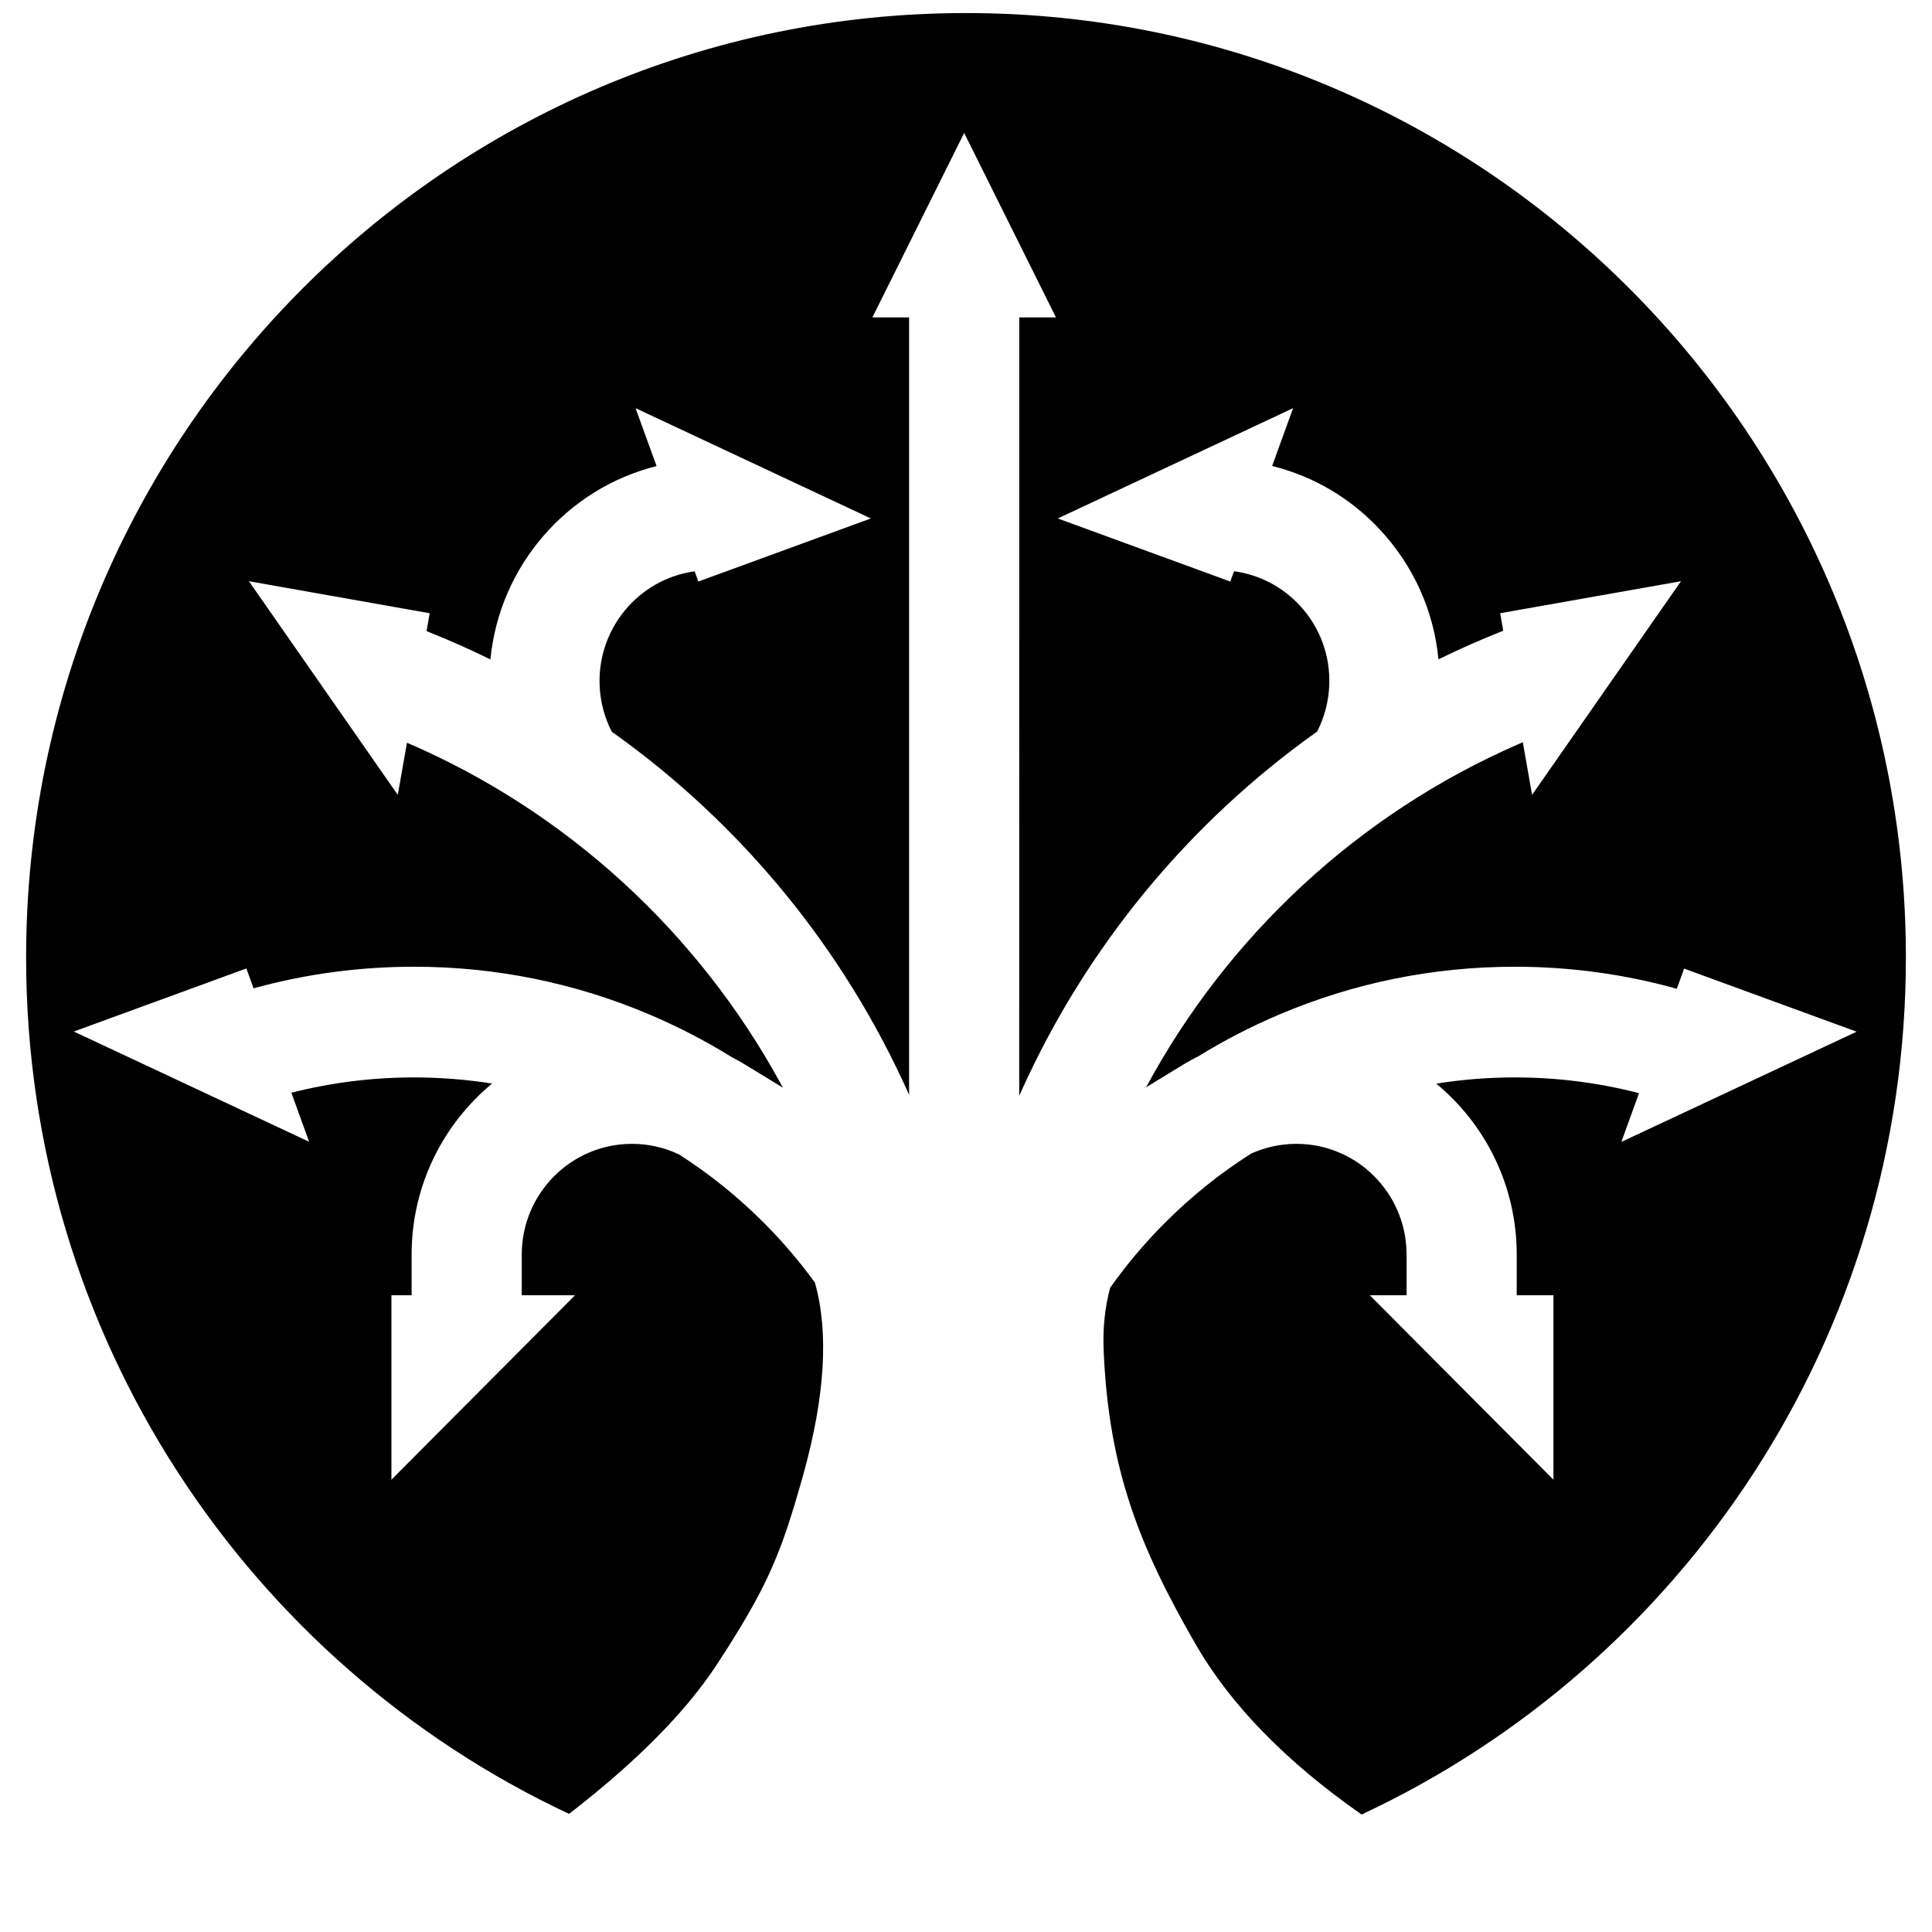<svg width="37" height="37" viewBox="-0.5 1 37 34.5" fill="none" xmlns="http://www.w3.org/2000/svg"><path d="M18 0C27.941 0 36 8.098 36 18.088C36 25.358 31.732 31.626 25.576 34.5L25.576 34.5C24.127 33.487 23.068 32.401 22.4 31.243C21.323 29.377 20.736 27.9 20.637 25.635C20.617 25.192 20.659 24.783 20.762 24.41C21.07 23.975 21.416 23.563 21.8 23.178C22.309 22.666 22.866 22.22 23.46 21.843C23.731 21.72 24.027 21.656 24.328 21.656C25.48 21.656 26.419 22.588 26.437 23.741L26.438 23.776L26.438 24.556L25.734 24.556L29.25 28.088V24.556L28.547 24.556L28.547 23.776C28.547 22.459 27.947 21.281 27.006 20.503C27.5 20.424 28.003 20.384 28.512 20.384C29.303 20.384 30.081 20.481 30.838 20.672L30.889 20.685L30.551 21.619L35.057 19.508L31.753 18.3L31.613 18.686C30.608 18.406 29.568 18.264 28.512 18.264C26.946 18.264 25.427 18.573 23.995 19.181C23.46 19.408 22.946 19.674 22.455 19.976C22.363 20.022 22.272 20.072 22.183 20.125L22.138 20.152L21.449 20.573C23.013 17.671 25.519 15.336 28.571 14.005L28.664 13.965L28.841 14.973L31.693 10.881L28.23 11.494L28.289 11.829C27.867 11.996 27.453 12.179 27.048 12.377C26.96 11.454 26.574 10.59 25.934 9.9C25.375 9.297 24.67 8.88 23.893 8.682L23.863 8.674L24.264 7.567L19.758 9.679L23.061 10.887L23.133 10.69C23.614 10.755 24.055 10.983 24.392 11.345C24.776 11.759 24.977 12.299 24.957 12.865C24.946 13.179 24.866 13.484 24.725 13.76C22.268 15.504 20.301 17.887 19.057 20.652L19.019 20.736L19.02 5.829H19.723L17.965 2.296L16.207 5.829H16.91L16.91 20.717C15.668 17.925 13.691 15.52 11.216 13.763C11.074 13.486 10.994 13.18 10.983 12.865C10.946 11.781 11.729 10.855 12.772 10.696L12.803 10.691L12.874 10.887L16.178 9.679L11.672 7.567L12.074 8.676C10.357 9.105 9.065 10.588 8.892 12.379C8.52 12.196 8.14 12.026 7.752 11.87L7.669 11.837L7.729 11.494L4.267 10.881L7.118 14.973L7.294 13.974C10.351 15.287 12.866 17.605 14.446 20.493L14.493 20.58L13.792 20.152C13.704 20.098 13.615 20.048 13.524 20.001C13.021 19.689 12.493 19.415 11.943 19.181C10.512 18.573 8.993 18.264 7.427 18.264C6.4 18.264 5.389 18.398 4.41 18.663L4.356 18.677L4.218 18.297L0.914 19.505L5.42 21.616L5.08 20.677C5.843 20.483 6.629 20.384 7.427 20.384C7.933 20.384 8.434 20.424 8.925 20.501C7.993 21.272 7.395 22.435 7.383 23.736L7.383 23.776L7.383 24.556L6.996 24.556V28.088L10.512 24.556L9.492 24.556L9.492 23.776C9.492 22.607 10.438 21.656 11.602 21.656C11.915 21.656 12.223 21.725 12.503 21.858C13.088 22.232 13.637 22.673 14.139 23.178C14.493 23.534 14.816 23.913 15.106 24.312C15.375 25.265 15.301 26.491 14.884 27.99L14.865 28.057V28.057L14.822 28.208L14.786 28.332L14.762 28.413L14.739 28.492L14.716 28.57L14.692 28.646L14.669 28.721L14.646 28.794L14.623 28.866L14.612 28.901L14.589 28.971C14.576 29.01 14.563 29.048 14.55 29.086L14.53 29.142L14.507 29.209L14.483 29.275C14.319 29.722 14.135 30.12 13.87 30.588L13.846 30.629L13.806 30.699L13.785 30.735V30.735L13.764 30.77L13.722 30.843C13.707 30.867 13.692 30.891 13.678 30.916L13.632 30.991L13.573 31.087V31.087L13.561 31.106L13.512 31.185L13.449 31.286V31.286L13.436 31.306L13.369 31.41V31.41L13.3 31.517L13.243 31.605C12.787 32.307 12.125 33.034 11.256 33.787L11.218 33.82L11.143 33.884C10.988 34.016 10.826 34.15 10.658 34.284L10.595 34.334L10.512 34.399C10.475 34.428 10.437 34.458 10.398 34.487L10.398 34.488C4.256 31.608 0 25.347 0 18.088C0 8.098 8.059 0 18 0Z" fill="black"/></svg>